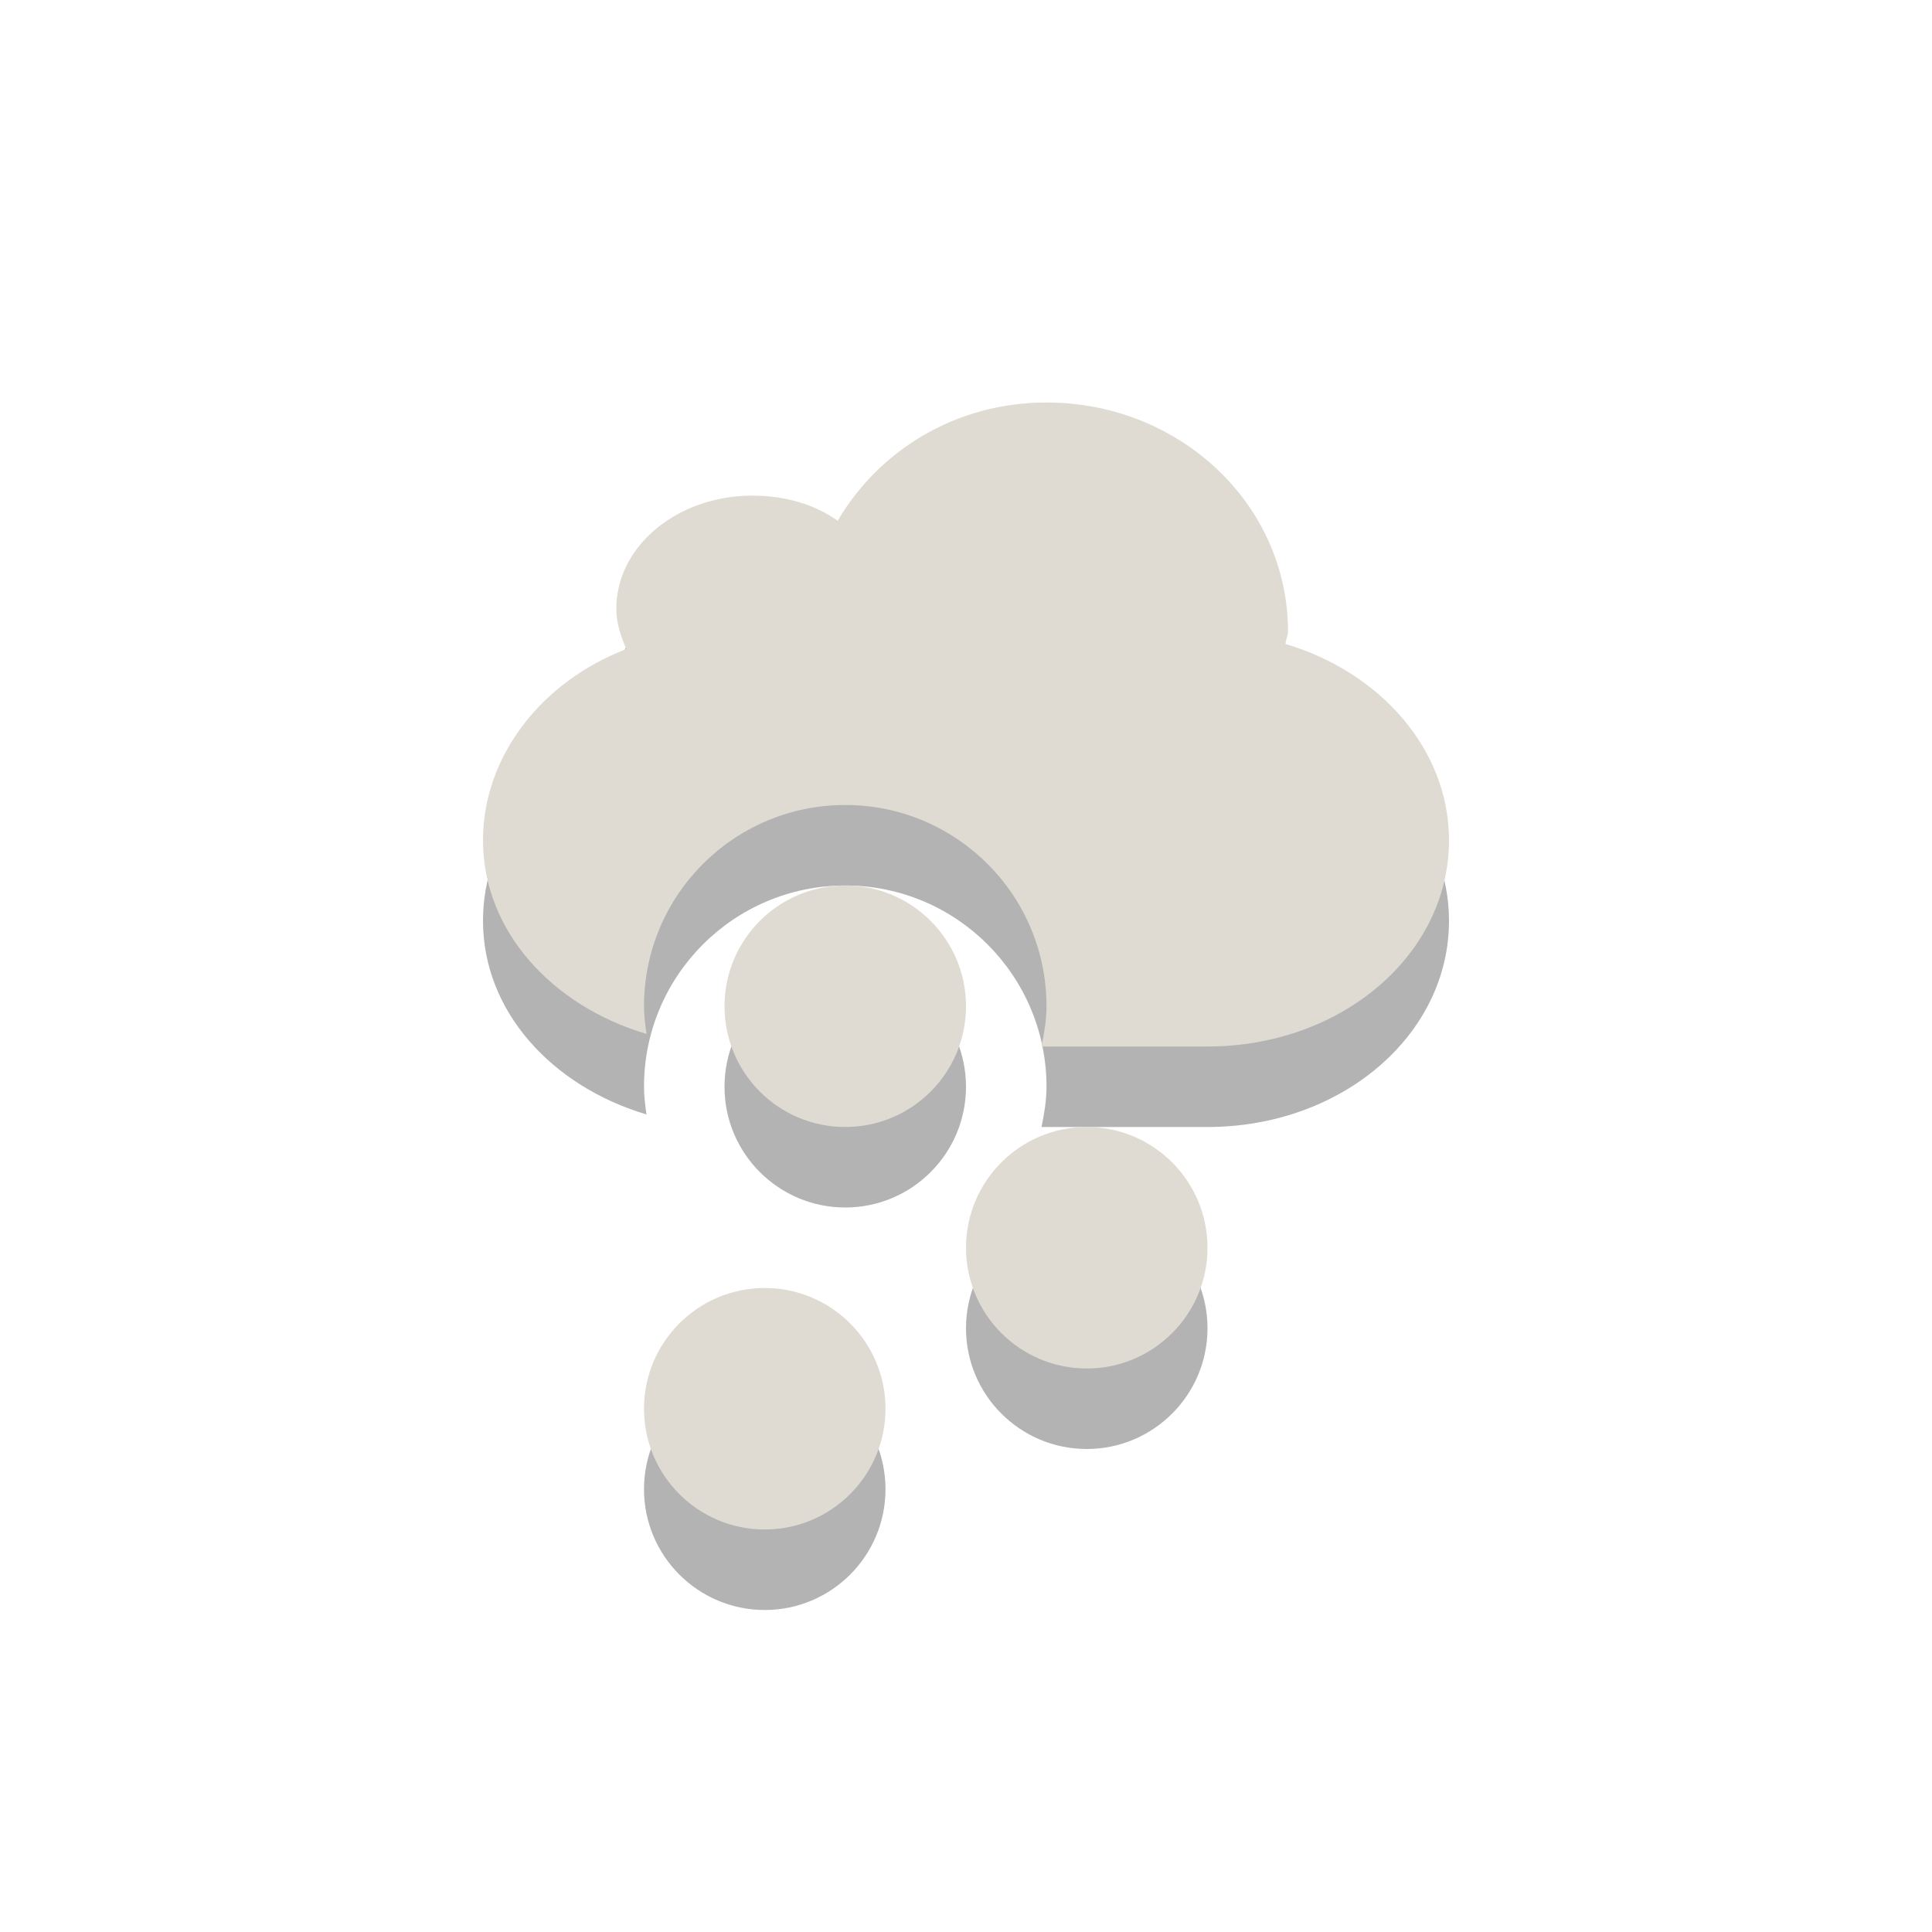 <?xml version="1.0" encoding="UTF-8" standalone="no"?>
<!-- Created with Inkscape (http://www.inkscape.org/) -->

<svg
   xmlns:dc="http://purl.org/dc/elements/1.1/"
   xmlns:cc="http://creativecommons.org/ns#"
   xmlns:rdf="http://www.w3.org/1999/02/22-rdf-syntax-ns#"
   xmlns:svg="http://www.w3.org/2000/svg"
   xmlns="http://www.w3.org/2000/svg"
   version="1.0"
   width="24"
   height="24"
   id="svg3187">
  <defs
     id="defs3189" />
  <path
     d="m 13,6 c -1.126,0 -2.081,0.594 -2.594,1.469 -0.289,-0.206 -0.658,-0.312 -1.062,-0.312 -0.92,-1e-7 -1.687,0.618 -1.688,1.406 1e-7,0.177 0.056,0.343 0.125,0.5 C 6.735,9.463 6,10.388 6,11.438 6,12.565 6.858,13.495 8.031,13.844 8.015,13.73 8,13.618 8,13.5 8,12.119 9.119,11 10.5,11 c 1.381,0 2.5,1.119 2.5,2.5 0,0.173 -0.029,0.337 -0.062,0.5 L 15,14 c 1.662,0 3,-1.138 3,-2.562 C 18,10.309 17.144,9.348 15.969,9 15.971,8.951 16,8.893 16,8.844 16,7.267 14.656,6 13,6 z m -1,10.5 c 0,0.828 0.672,1.5 1.5,1.5 0.828,0 1.5,-0.672 1.5,-1.5 0,-0.828 -0.672,-1.5 -1.5,-1.5 -0.828,0 -1.5,0.672 -1.5,1.5 l 0,0 z M 9,13.5 C 9,14.328 9.672,15 10.5,15 11.328,15 12,14.328 12,13.5 12,12.672 11.328,12 10.5,12 9.672,12 9,12.672 9,13.5 l 0,0 z m -1,5 C 8,19.328 8.672,20 9.5,20 10.328,20 11,19.328 11,18.5 11,17.672 10.328,17 9.5,17 8.672,17 8,17.672 8,18.5 l 0,0 z"
     id="path2397-5"
     style="opacity:0.3;fill:#000000;fill-opacity:1;fill-rule:evenodd;stroke:none;stroke-width:4;marker:none;visibility:visible;display:inline;overflow:visible;enable-background:accumulate" />
  <path
     d="m 13,5 c -1.126,0 -2.081,0.594 -2.594,1.469 -0.289,-0.206 -0.658,-0.312 -1.062,-0.312 -0.92,-1e-7 -1.687,0.618 -1.688,1.406 1e-7,0.177 0.056,0.343 0.125,0.5 C 6.735,8.463 6,9.388 6,10.438 6,11.565 6.858,12.495 8.031,12.844 8.015,12.73 8,12.618 8,12.5 8,11.119 9.119,10 10.5,10 c 1.381,0 2.5,1.119 2.5,2.5 0,0.173 -0.029,0.337 -0.062,0.5 L 15,13 c 1.662,0 3,-1.138 3,-2.562 C 18,9.309 17.144,8.348 15.969,8 15.971,7.951 16,7.893 16,7.844 16,6.267 14.656,5 13,5 z M 12,15.5 c 0,0.828 0.672,1.5 1.5,1.5 0.828,0 1.5,-0.672 1.5,-1.5 0,-0.828 -0.672,-1.5 -1.5,-1.5 -0.828,0 -1.5,0.672 -1.5,1.5 l 0,0 z M 9,12.5 C 9,13.328 9.672,14 10.5,14 11.328,14 12,13.328 12,12.5 12,11.672 11.328,11 10.5,11 9.672,11 9,11.672 9,12.5 l 0,0 z m -1,5 C 8,18.328 8.672,19 9.5,19 10.328,19 11,18.328 11,17.5 11,16.672 10.328,16 9.5,16 8.672,16 8,16.672 8,17.5 l 0,0 z"
     id="path2397"
     style="fill:#dfdbd2;fill-opacity:1;fill-rule:evenodd;stroke:none;stroke-width:4;marker:none;visibility:visible;display:inline;overflow:visible;enable-background:accumulate" />
</svg>
